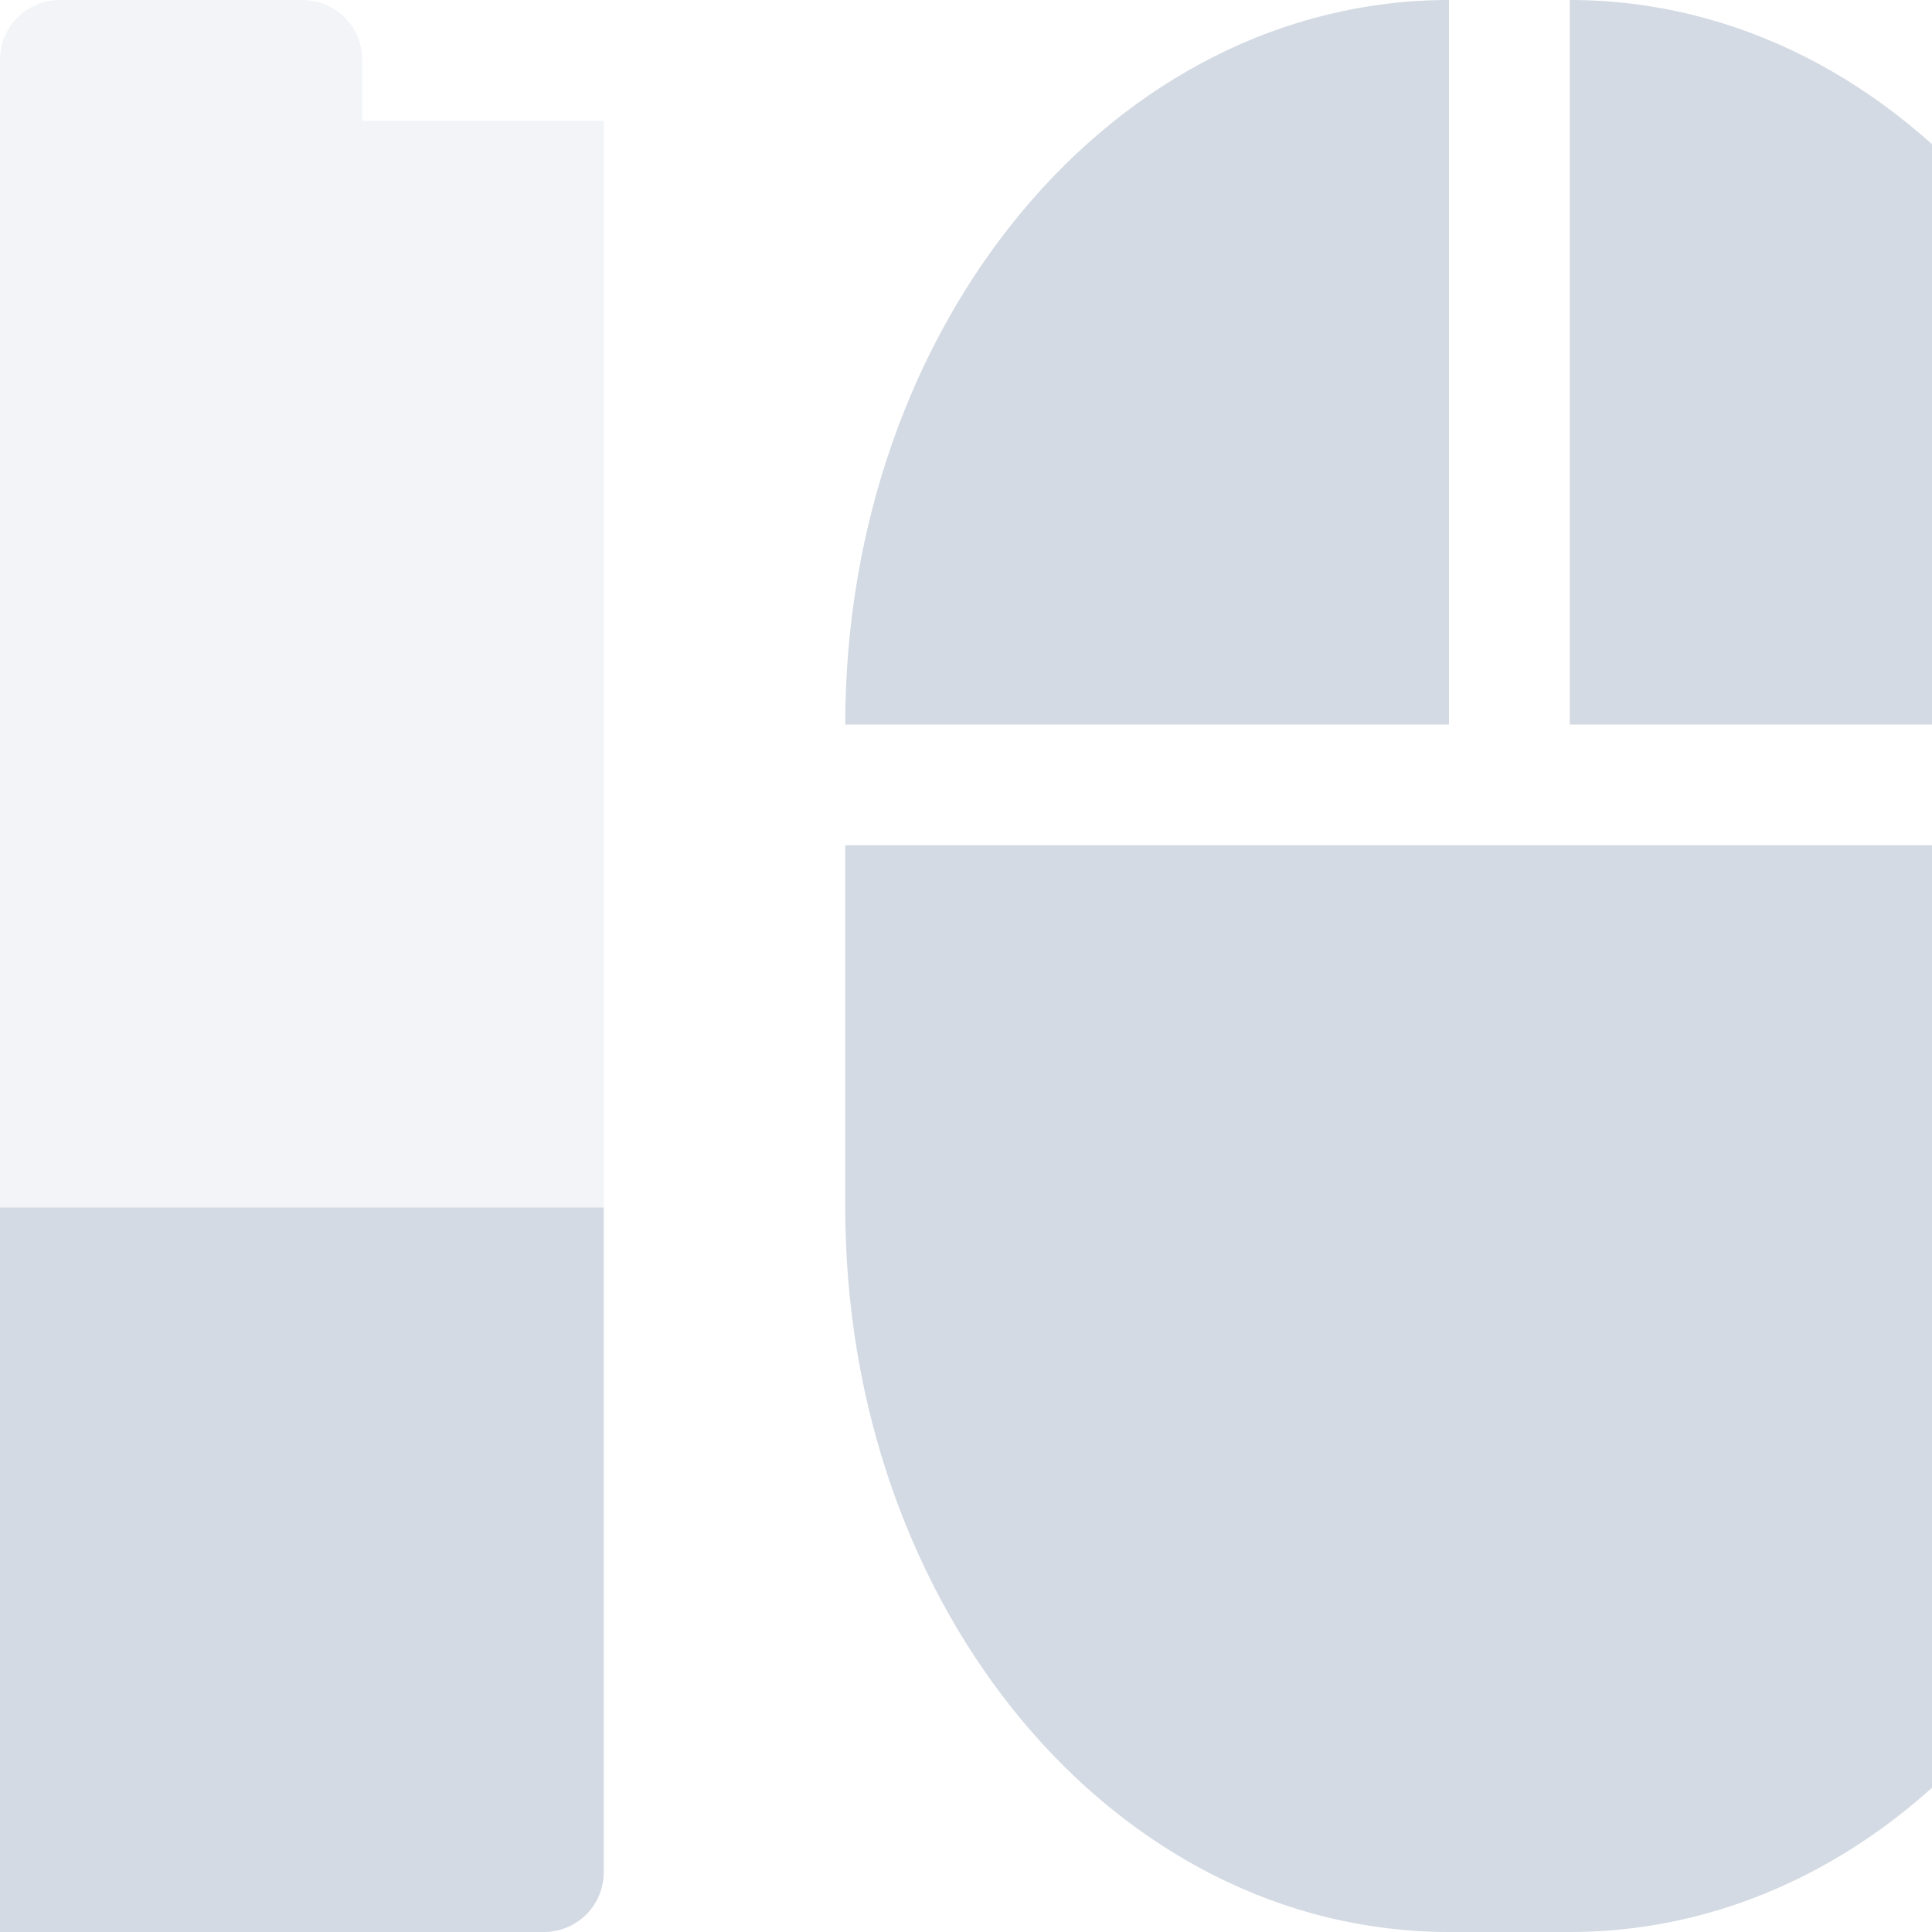 <svg xmlns="http://www.w3.org/2000/svg" width="16" height="16" version="1.1">
 <defs>
  <style id="current-color-scheme" type="text/css">
   .ColorScheme-Text { color:#d3dae3; } .ColorScheme-Highlight { color:#5294e2; }
  </style>
 </defs>
 <g>
  <path style="opacity:0.3;fill:currentColor" class="ColorScheme-Text" d="M 0.5,0 C 0.22,0 0,0.22 0,0.5 V 1 H -2 V 1 15.5 C -2,15.78 -1.78,16 -1.5,16 H 4.5 C 4.78,16 5,15.78 5,15.5 V 1 H 4.5 3 V 0.5 C 3,0.22 2.78,0 2.5,0 Z"/>
  <path style="fill:currentColor" class="ColorScheme-Text" d="M -2,10 V 15.5 C -2,15.78 -1.78,16 -1.5,16 H 4.5 C 4.78,16 5,15.78 5,15.5 V 10 Z"/>
  <path style="fill:currentColor" class="ColorScheme-Text" d="M 12,0 C 9.23,0 7,2.68 7,6 H 12 Z M 13,0 V 6 H 18 C 18,2.68 15.77,0 13,0 Z M 7,7 V 10 C 7,13.32 9.23,16 12,16 H 13 C 15.77,16 18,13.32 18,10 V 7 H 13 Z"/>
 </g>
</svg>
